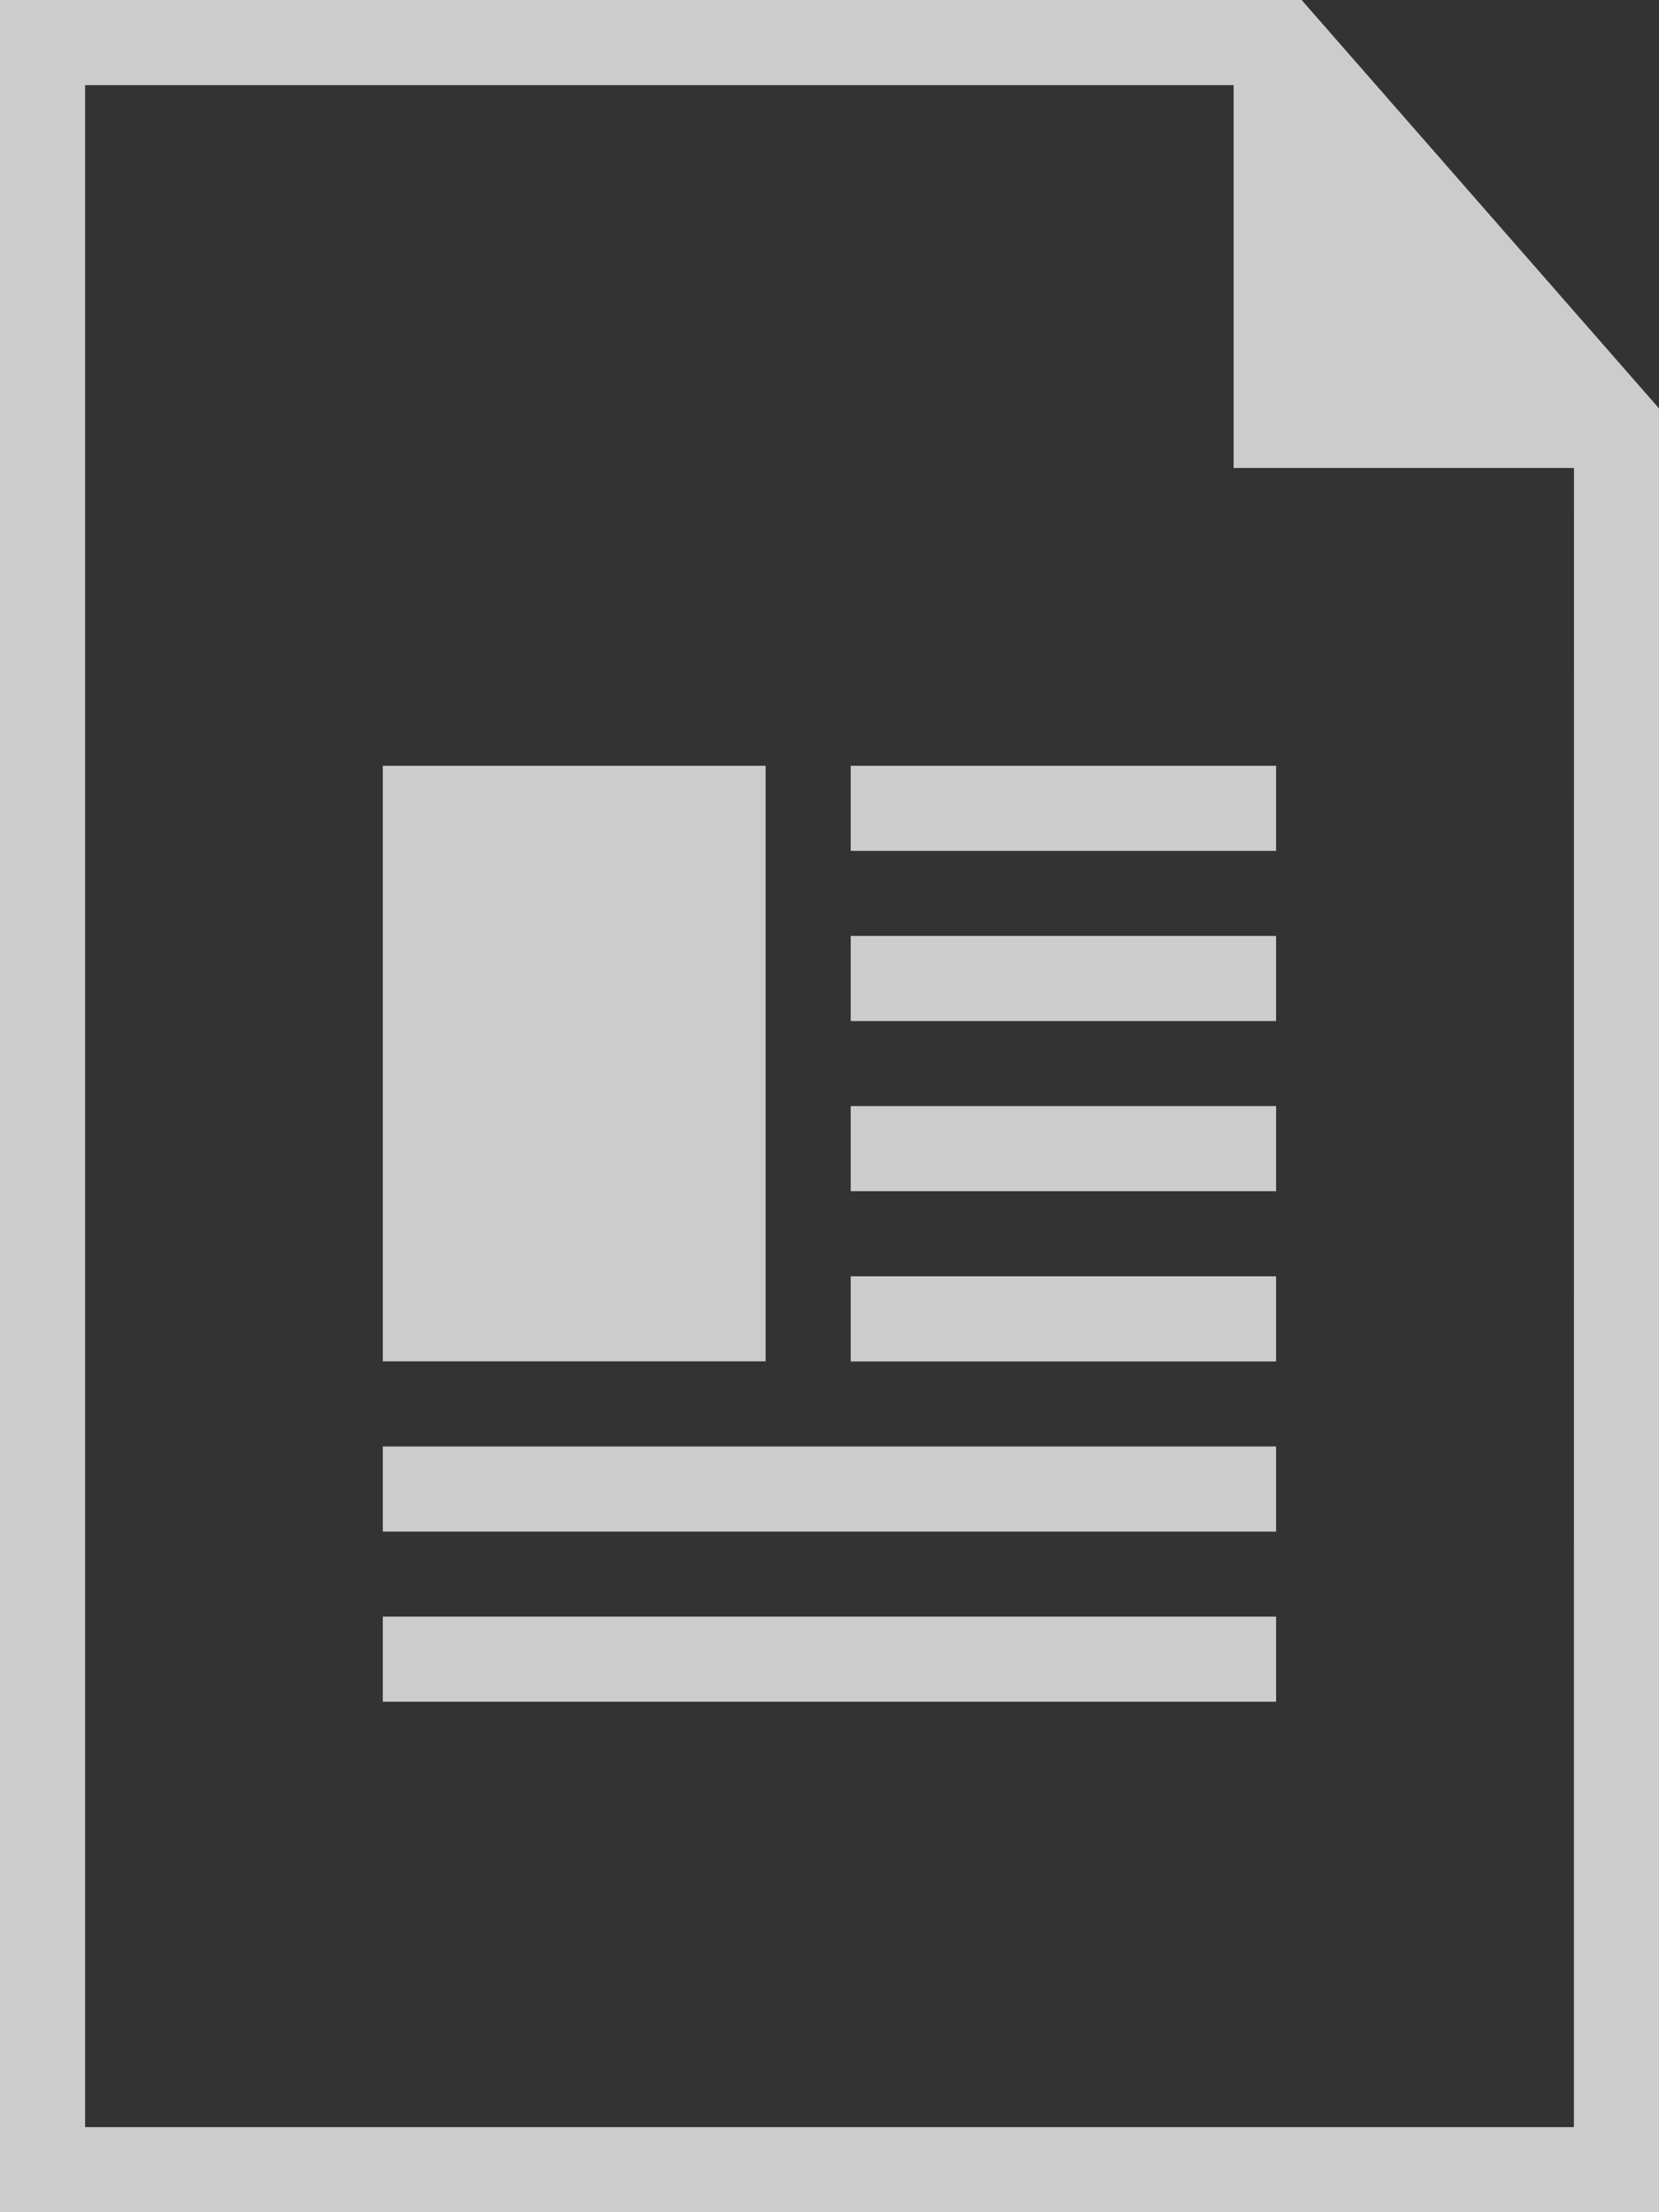 <svg xmlns="http://www.w3.org/2000/svg" viewBox="0 0 15.983 21.311">
  <rect x="0" y="0" width="15.983" height="21.311" fill="#333333" stroke="none"/>
  <defs>
    <style>
      .cls-1 {
        opacity: 0.75;
      }

      .cls-2 {
        fill: #fff;
      }
    </style>
  </defs>
  <g id="noun_article_200443" class="cls-1" transform="translate(-31 -24)">
    <path id="Path_86" data-name="Path 86" class="cls-2" d="M43.54,24H31V45.311H46.983V27.934Zm2.623,20.491H31.82V24.82H42.885v3.688h3.279Z"/>
    <rect id="Rectangle_7" data-name="Rectangle 7" class="cls-2" width="4.098" height="0.82" transform="translate(39.196 31.377)"/>
    <rect id="Rectangle_8" data-name="Rectangle 8" class="cls-2" width="4.098" height="0.82" transform="translate(39.196 33.016)"/>
    <rect id="Rectangle_9" data-name="Rectangle 9" class="cls-2" width="4.098" height="0.82" transform="translate(39.196 34.655)"/>
    <rect id="Rectangle_10" data-name="Rectangle 10" class="cls-2" width="4.098" height="0.82" transform="translate(39.196 36.295)"/>
    <rect id="Rectangle_11" data-name="Rectangle 11" class="cls-2" width="8.606" height="0.82" transform="translate(34.688 37.934)"/>
    <rect id="Rectangle_12" data-name="Rectangle 12" class="cls-2" width="3.688" height="5.737" transform="translate(34.688 31.377)"/>
    <rect id="Rectangle_13" data-name="Rectangle 13" class="cls-2" width="8.606" height="0.82" transform="translate(34.688 39.573)"/>
  </g>
</svg>
